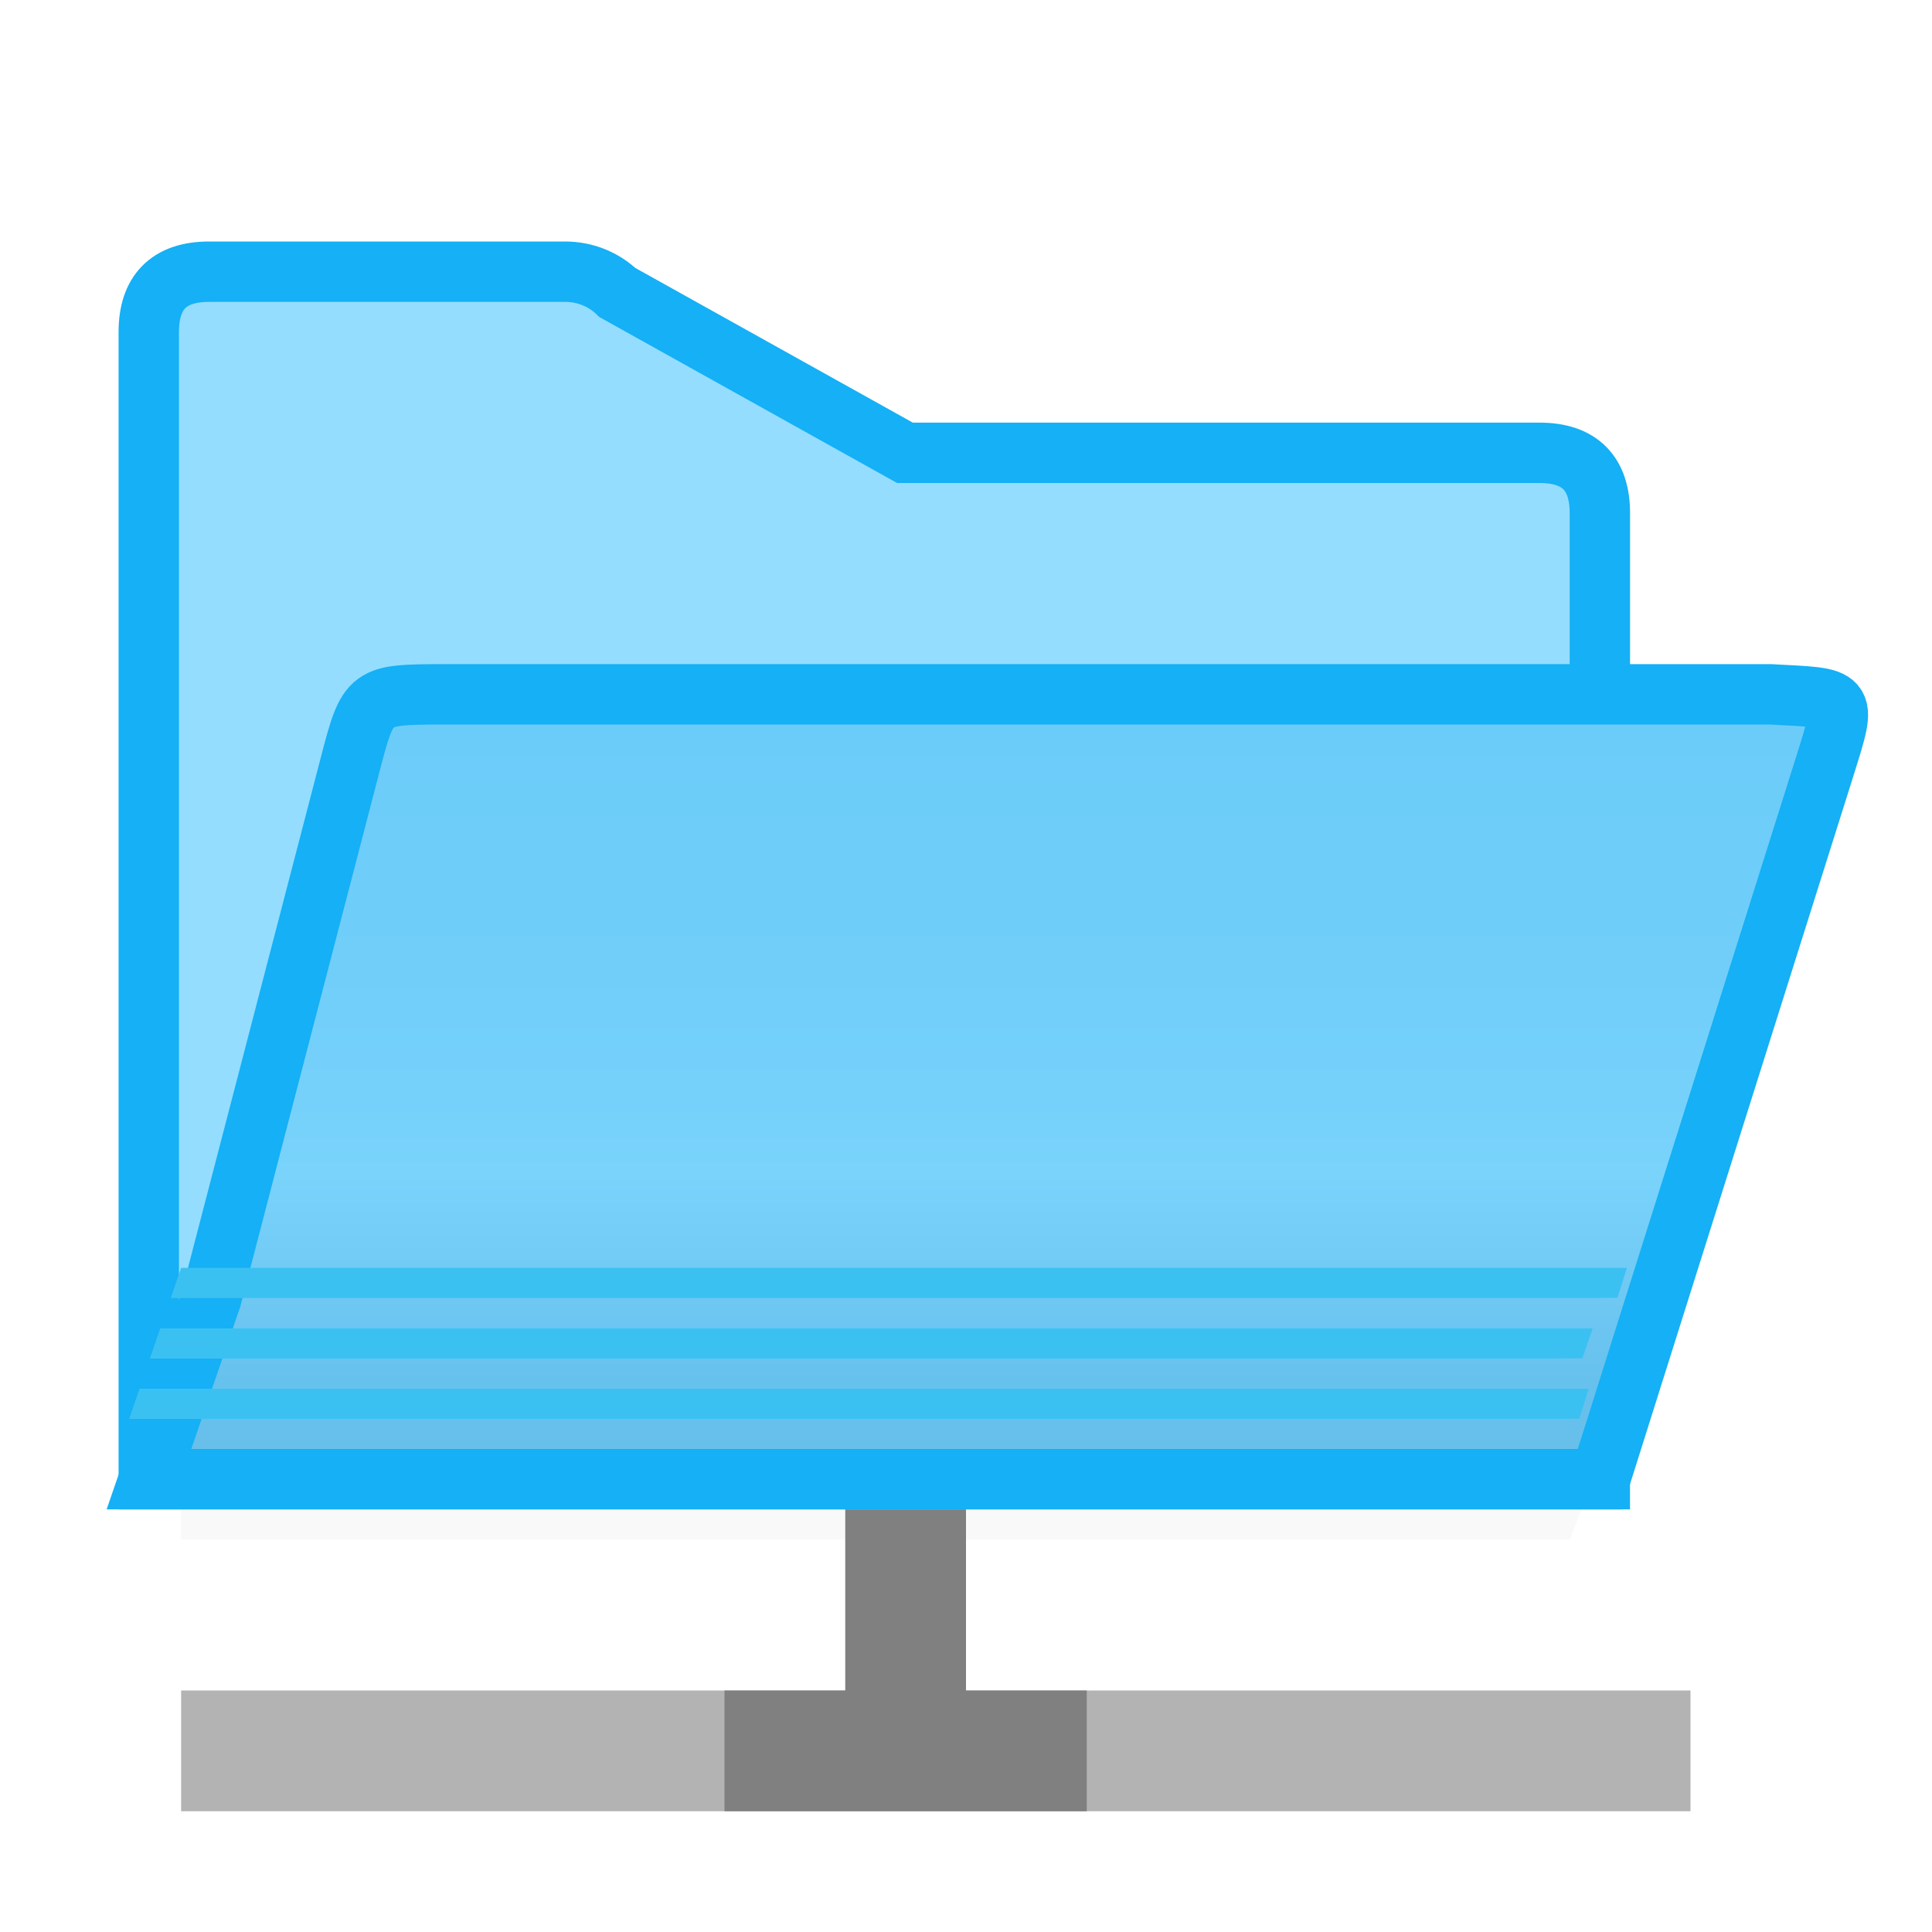 <svg viewBox="0 0 32 32" xmlns="http://www.w3.org/2000/svg" xmlns:xlink="http://www.w3.org/1999/xlink"><filter id="a" color-interpolation-filters="sRGB" height="1.095" width="1.097" x="-.049" y="-.047"><feGaussianBlur stdDeviation=".366"/></filter><linearGradient id="b" gradientUnits="userSpaceOnUse" x1="13" x2="13" y1="8" y2="24"><stop offset="0" stop-color="#68caf8"/><stop offset=".5" stop-color="#70cef9"/><stop offset=".714" stop-color="#79d3fb"/><stop offset=".929" stop-color="#67c1ed"/><stop offset="1" stop-color="#67bfea"/></linearGradient><path d="m3 22.941h24l-1 2.559h-23z" filter="url(#a)" opacity=".15" stroke-width="1.015"/><path d="m3 28h25v2h-25z" fill="#b3b3b3"/><path d="m14 25v3h-2v2h6v-2h-2v-3z" fill="#808080"/><path d="m9.361 4.5c.325 0.0.636.124.865.345l4.763 2.655h10.51c.676 0.0 1.0.35 1 1l-.001 16h-1.224-22.034-.776v-13-6c0-.65.324-1 1-1z" fill="#94ddff" fill-rule="evenodd" stroke="#15b0f5"/><path d="m2.467 24.5h1.223 22.035.775l3.732-11.832c.365-1.168.362-1.098-.912-1.168h-2.82-19.135c-1.25.004-1.262-.003-1.566 1.166l-2.299 8.834z" fill="url(#b)" stroke="#15b0f5"/><g fill="#3bc1f1" transform="translate(0 -2)"><path d="m3 23-.172.5h.293 23.225l.445-.006.156-.494h-.604-23.225z"/><path d="m2.654 24.002-.172.5h.018 23.225l.484-.004.17-.496h-.658z"/><path d="m2.311 25.002-.172.5h.361 23.225l.434-.004.156-.496h-.594-23.225z"/></g></svg>
